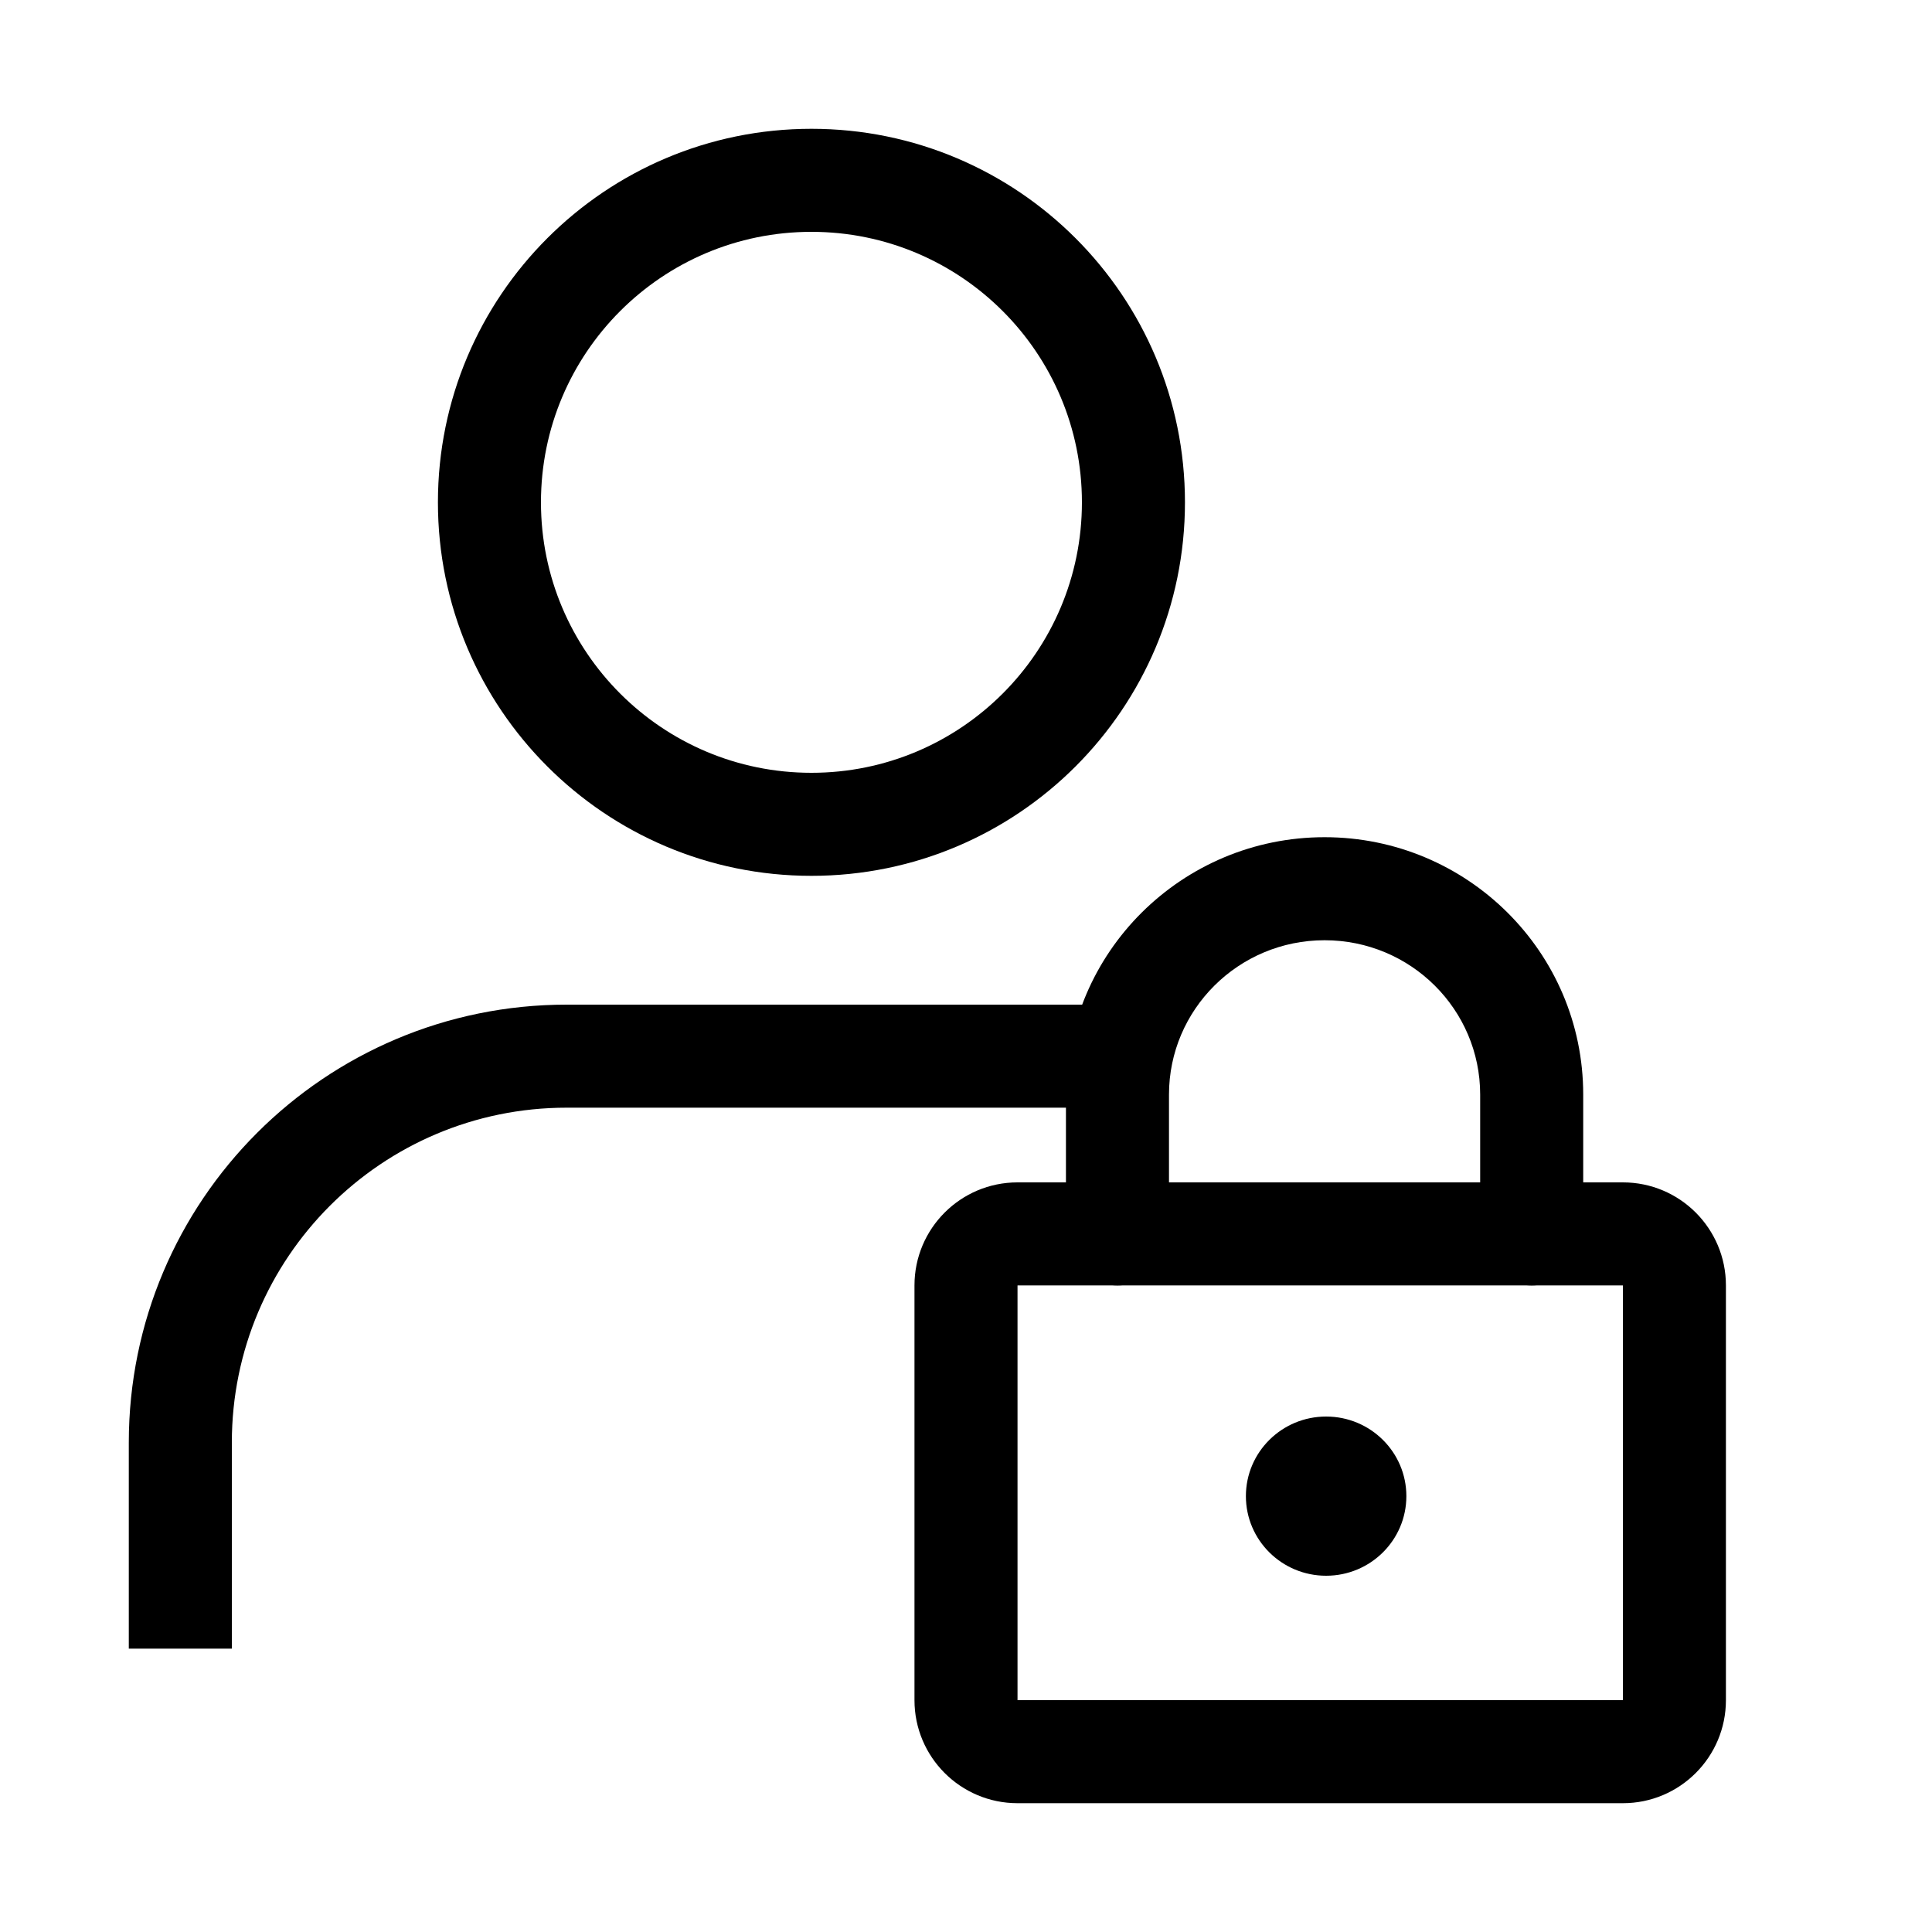 <svg width="150" height="150" viewBox="0 0 150 150" fill="none" xmlns="http://www.w3.org/2000/svg">
<path fill-rule="evenodd" clip-rule="evenodd" d="M63 18C51.402 18 42 27.402 42 39C42 50.598 51.402 60 63 60C74.598 60 84 50.598 84 39C84 27.402 74.598 18 63 18ZM34 39C34 22.984 46.984 10 63 10C79.016 10 92 22.984 92 39C92 55.016 79.016 68 63 68C46.984 68 34 55.016 34 39Z" fill="black"/>
<path fill-rule="evenodd" clip-rule="evenodd" d="M44 86C29.639 86 18 97.639 18 112V128H10V112C10 93.221 25.221 78 44 78H85V86H44Z" fill="black"/>
<path fill-rule="evenodd" clip-rule="evenodd" d="M71 99.8C71 95.382 74.582 91.8 79 91.8H126C130.418 91.8 134 95.382 134 99.8V132C134 136.418 130.418 140 126 140H79C74.582 140 71 136.418 71 132V99.8ZM126 99.8H79V132H126V99.8Z" fill="black"/>
<path d="M102.96 122.34C106.401 122.34 109.19 119.573 109.19 116.16C109.19 112.747 106.401 109.98 102.96 109.98C99.52 109.98 96.731 112.747 96.731 116.16C96.731 119.573 99.52 122.34 102.96 122.34Z" fill="black"/>
<path fill-rule="evenodd" clip-rule="evenodd" d="M102.84 73C96.146 73 90.76 78.392 90.76 84.98V95.8C90.76 98.009 88.969 99.8 86.76 99.8C84.551 99.8 82.76 98.009 82.76 95.8V84.98C82.76 73.928 91.773 65 102.84 65C113.904 65 122.92 73.916 122.92 84.98V95.8C122.92 98.009 121.129 99.8 118.92 99.8C116.711 99.8 114.92 98.009 114.92 95.8V84.98C114.92 78.383 109.535 73 102.84 73Z" fill="black"/>
</svg>
